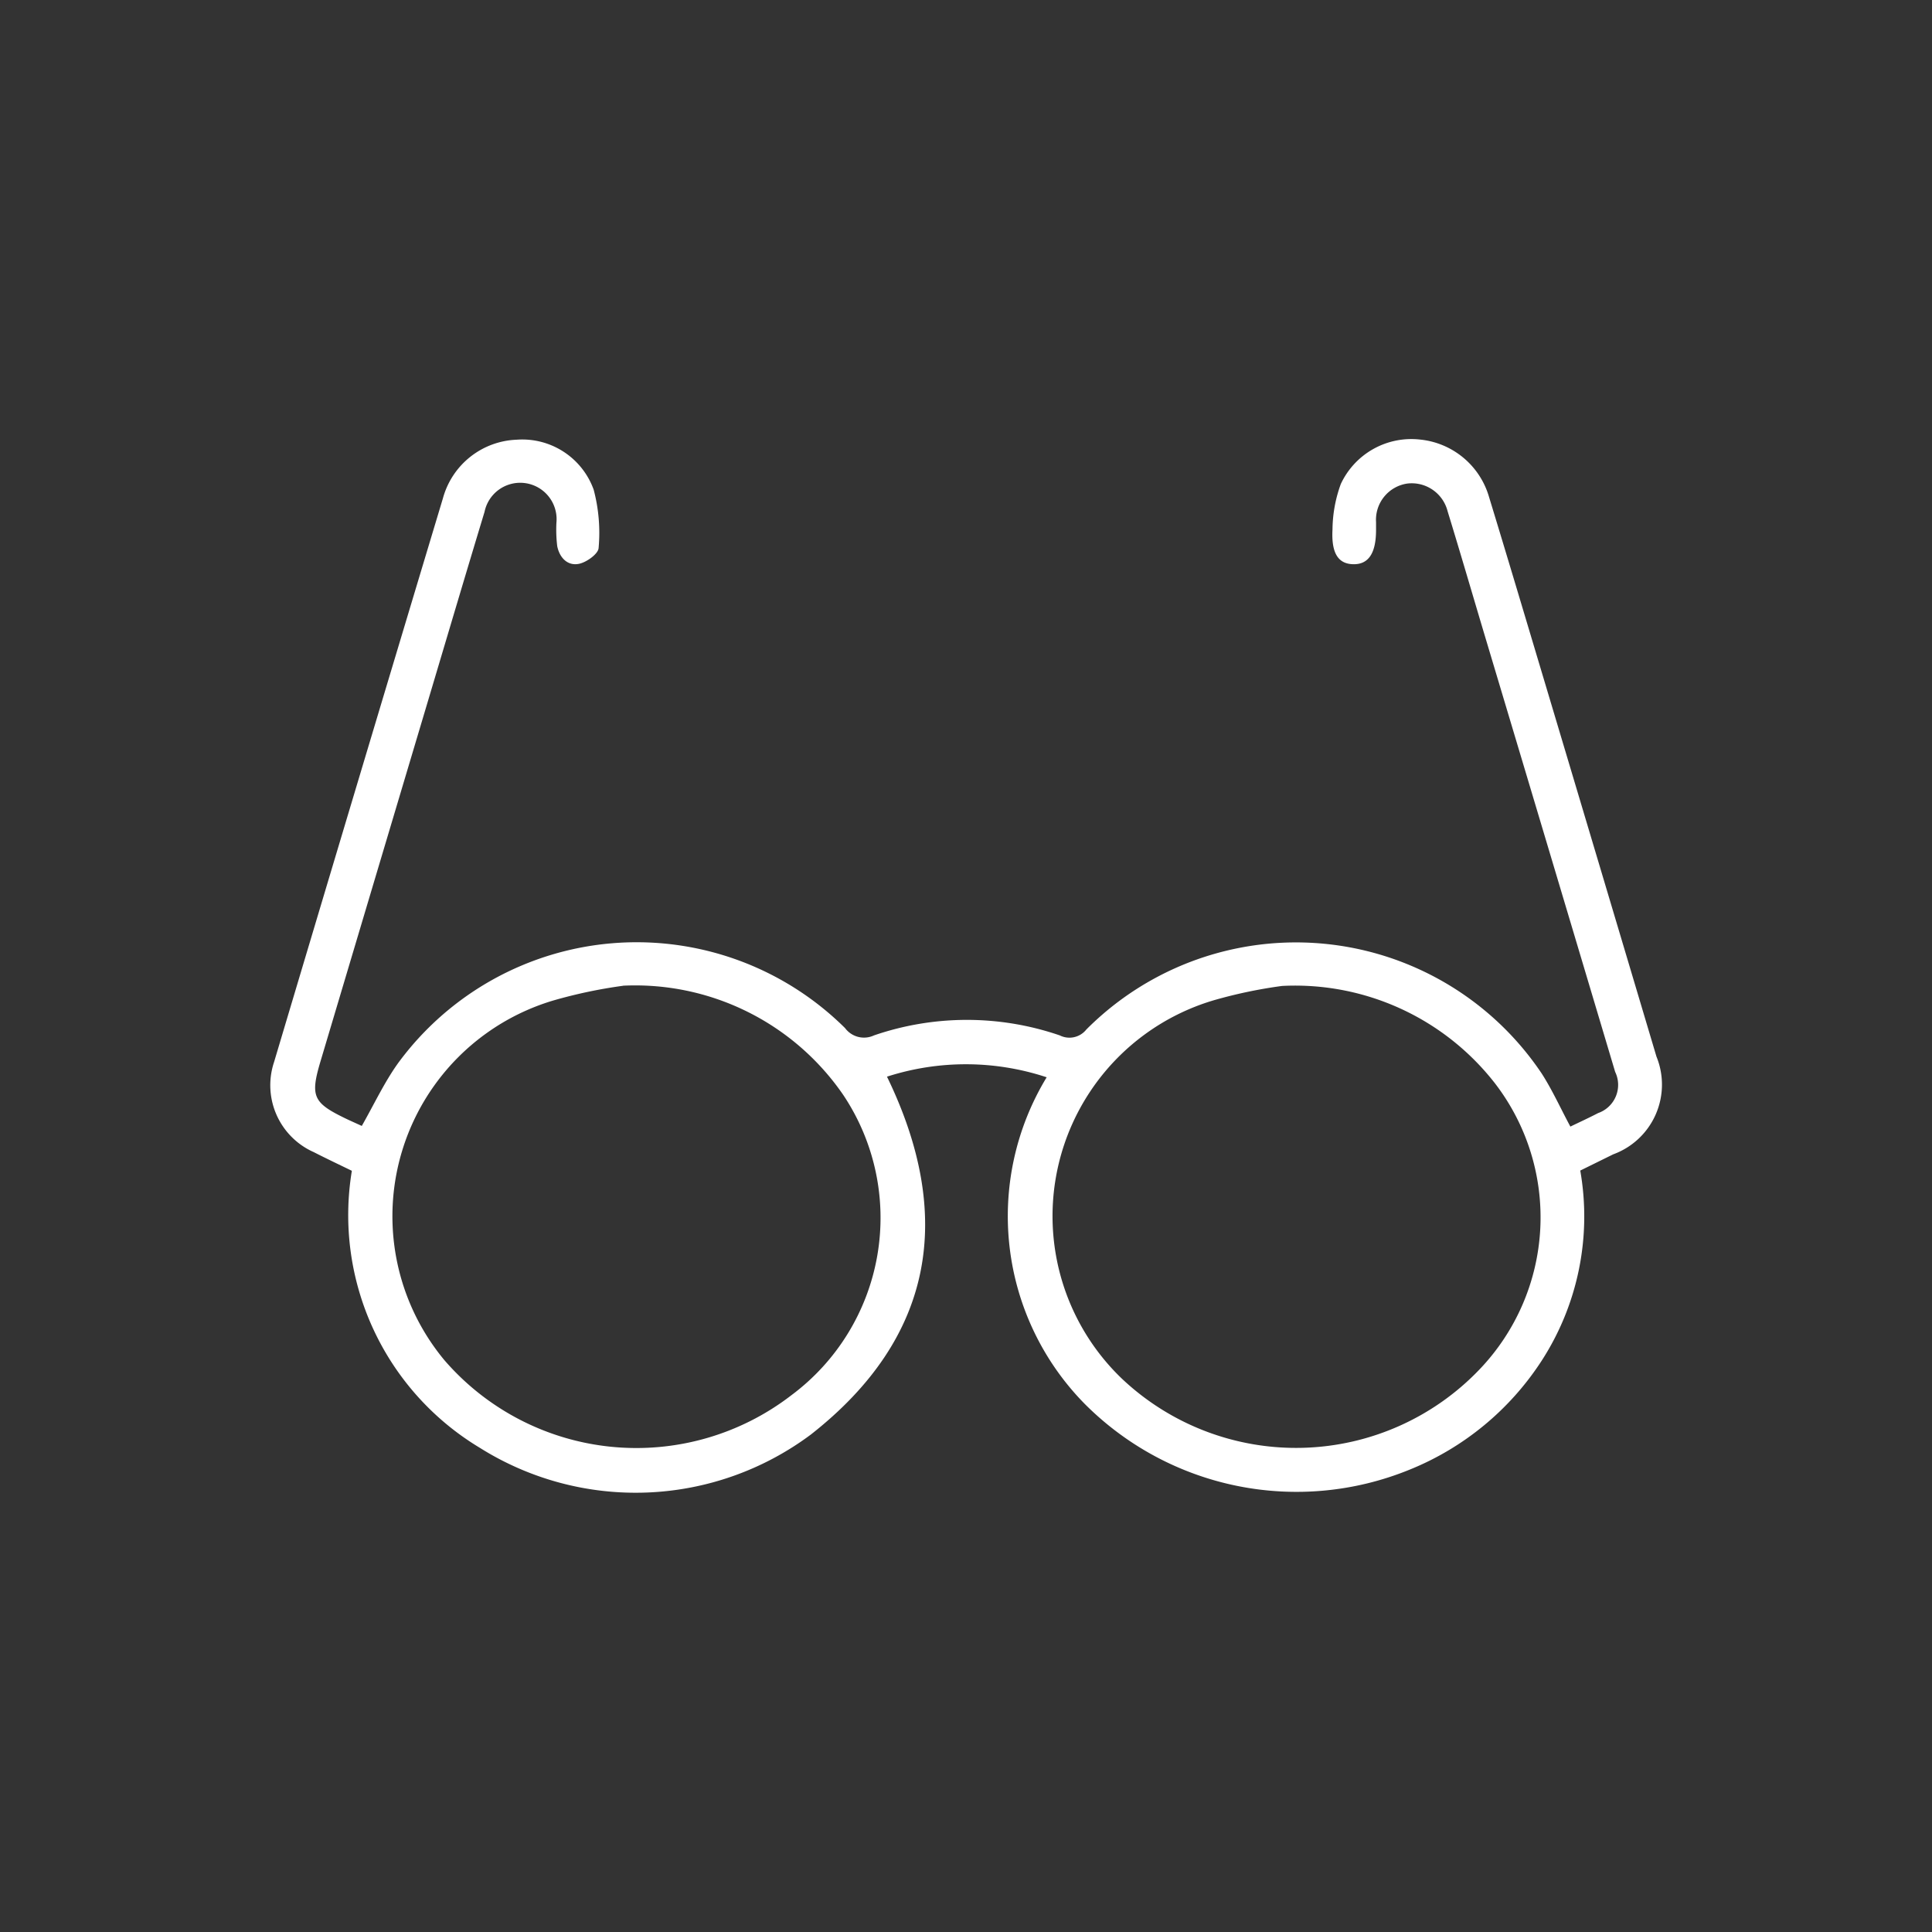 <svg xmlns="http://www.w3.org/2000/svg" xmlns:xlink="http://www.w3.org/1999/xlink" width="50" height="50" viewBox="0 0 50 50">
  <rect x="0" y="0" width="50" height="50" fill="#333333" stroke="none"/>
  <defs>
    <clipPath id="clip-path">
      <rect id="Rectangle_376" data-name="Rectangle 376" width="50" height="50" fill="#fff"/>
    </clipPath>
  </defs>
  <g id="Group_115" data-name="Group 115" clip-path="url(#clip-path)">
    <path id="Path_74" data-name="Path 74" d="M27.085,27.879a6.655,6.655,0,0,0-4.13-.015c1.754,3.613,1.215,6.764-1.969,9.261a7.577,7.577,0,0,1-8.567.345A7.027,7.027,0,0,1,9.106,30.3c-.319-.155-.655-.314-.984-.482a1.894,1.894,0,0,1-1.028-2.336q2.177-7.3,4.37-14.59a2.058,2.058,0,0,1,1.9-1.512,1.964,1.964,0,0,1,2,1.292,4.352,4.352,0,0,1,.128,1.509c-.007.151-.308.369-.505.41-.3.063-.507-.161-.566-.457a3.576,3.576,0,0,1-.021-.605.942.942,0,0,0-1.86-.283c-.465,1.534-.92,3.07-1.378,4.606q-1.432,4.8-2.863,9.6c-.278.929-.2,1.089.673,1.508.133.063.268.122.391.179.314-.551.577-1.116.932-1.615a7.657,7.657,0,0,1,11.575-.917.611.611,0,0,0,.749.189,7.4,7.4,0,0,1,4.808,0,.559.559,0,0,0,.688-.153A7.656,7.656,0,0,1,39.9,27.784c.275.428.487.9.741,1.372.238-.115.482-.227.719-.35A.773.773,0,0,0,41.8,27.74q-1.686-5.652-3.377-11.3c-.32-1.071-.632-2.144-.96-3.212a.958.958,0,0,0-1.041-.714.948.948,0,0,0-.81,1c0,.068,0,.135,0,.2,0,.6-.193.892-.582.888s-.579-.272-.545-.9a3.506,3.506,0,0,1,.215-1.176,2.014,2.014,0,0,1,2.053-1.15,2.073,2.073,0,0,1,1.785,1.492c.484,1.584.956,3.172,1.431,4.759q1.453,4.859,2.9,9.717a1.921,1.921,0,0,1-1.119,2.53l-.853.42A6.874,6.874,0,0,1,39.9,35.212a7.353,7.353,0,0,1-3.413,2.82,7.738,7.738,0,0,1-8.415-1.7,6.924,6.924,0,0,1-.983-8.454m6.1-2.363a12.29,12.29,0,0,0-1.777.372,5.826,5.826,0,0,0-2.37,9.8,6.565,6.565,0,0,0,9.254-.253A5.69,5.69,0,0,0,38.7,28.05a6.555,6.555,0,0,0-5.518-2.534m-17.052-.005a12.637,12.637,0,0,0-1.815.383A5.827,5.827,0,0,0,11.5,35.2a6.568,6.568,0,0,0,8.98.909,5.722,5.722,0,0,0,1.34-7.777,6.532,6.532,0,0,0-5.7-2.822" fill="#fff"/>
  </g>
</svg>
